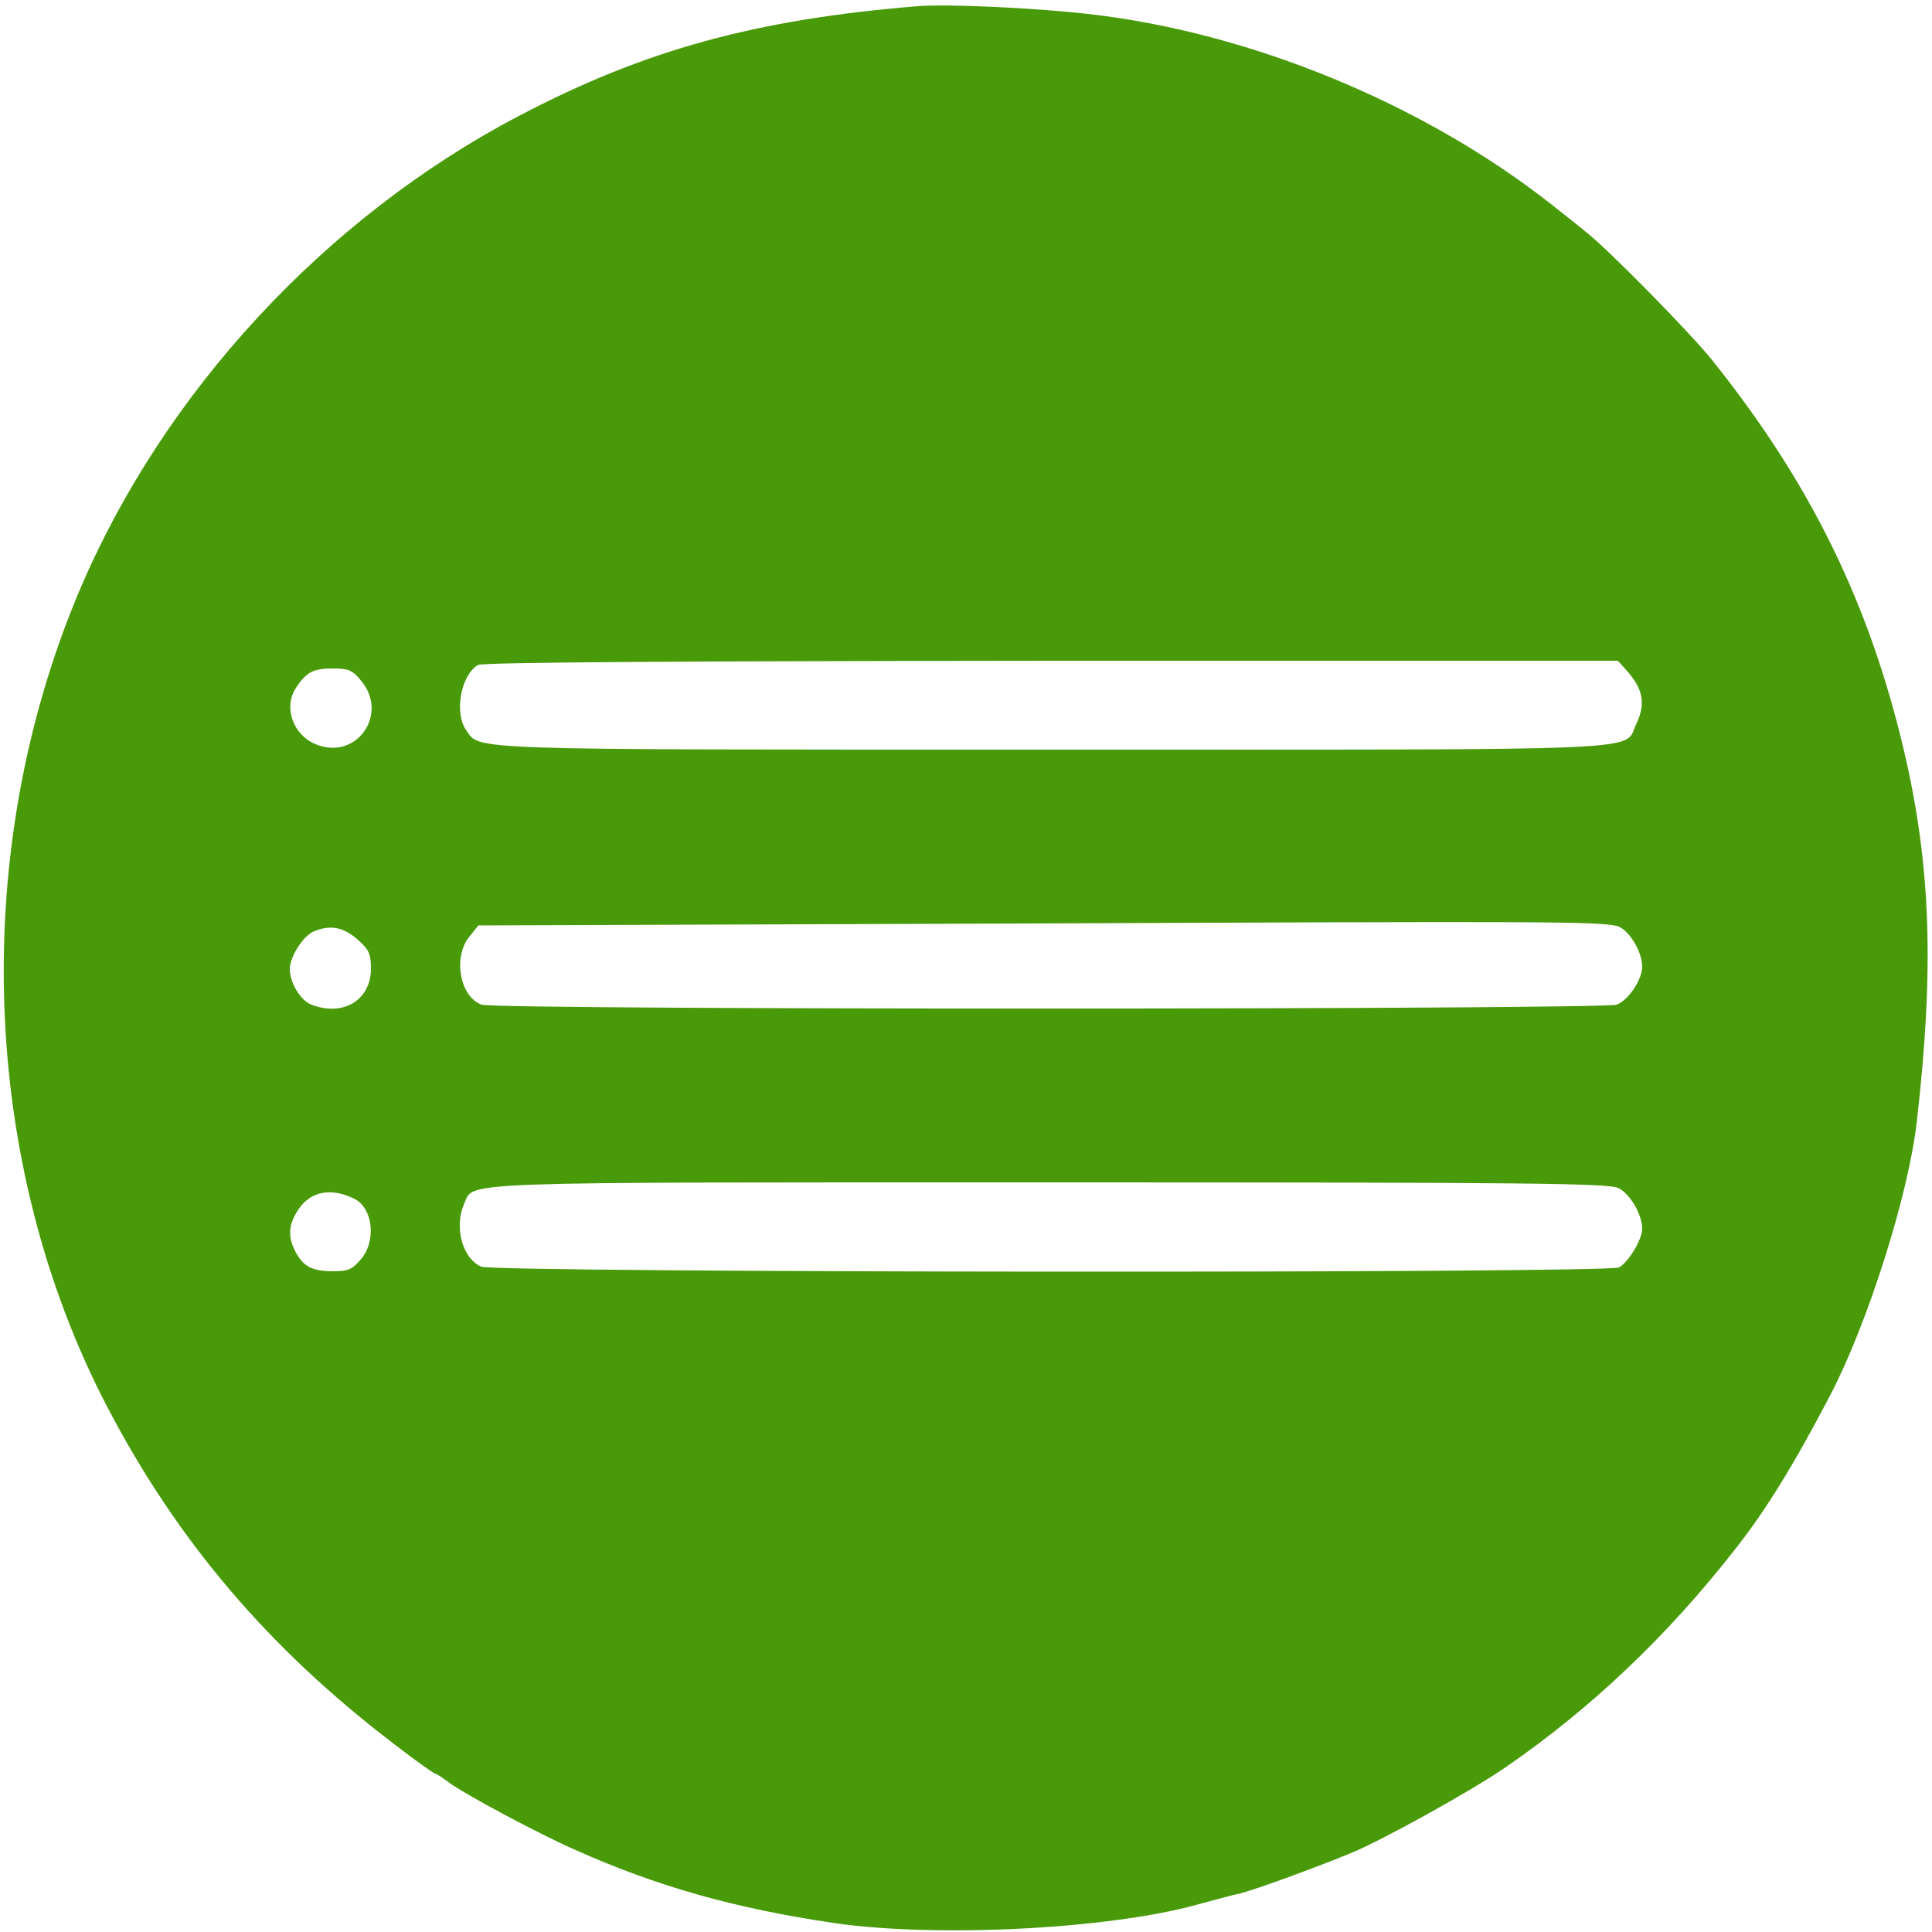 <?xml version="1.0" standalone="no"?>
<!DOCTYPE svg PUBLIC "-//W3C//DTD SVG 20010904//EN"
 "http://www.w3.org/TR/2001/REC-SVG-20010904/DTD/svg10.dtd">
<svg version="1.0" xmlns="http://www.w3.org/2000/svg"
 width="500pt" height="500pt" viewBox="0 0 500 500"
 preserveAspectRatio="xMidYMid meet">

<g transform="translate(0,500) scale(0.1,-0.1)"
fill="#499a09" stroke="none">
<path d="M2375 4984 c-418 -34 -707 -113 -1032 -284 -502 -263 -921 -717
-1138 -1230 -284 -673 -257 -1479 72 -2110 182 -349 420 -628 746 -876 53 -41
100 -74 103 -74 3 0 20 -11 37 -24 41 -30 229 -131 327 -174 210 -94 412 -151
670 -189 262 -38 705 -16 935 47 44 12 96 26 115 30 40 10 196 67 288 105 82
34 311 161 398 221 221 152 419 340 594 564 80 101 154 222 247 400 97 186
203 520 224 710 45 394 36 660 -33 955 -90 384 -243 696 -497 1013 -57 71
-271 289 -327 332 -10 9 -50 40 -89 71 -330 260 -780 446 -1200 493 -142 16
-361 26 -440 20z m1832 -1716 c46 -51 53 -89 27 -143 -33 -70 73 -65 -1513
-65 -1543 0 -1477 -2 -1515 51 -31 45 -13 142 31 168 12 7 507 10 1484 11
l1466 0 20 -22z m-3273 -29 c74 -87 -12 -209 -117 -165 -59 24 -84 96 -51 146
27 41 45 50 95 50 40 0 51 -4 73 -31z m3249 -635 c30 -6 67 -65 67 -106 0 -33
-36 -87 -66 -98 -34 -13 -2903 -14 -2938 0 -56 21 -74 122 -32 175 l24 30
1414 5 c1375 6 1472 5 1531 -6z m-3258 -35 c30 -27 35 -37 35 -76 0 -81 -72
-125 -154 -93 -28 10 -56 57 -56 92 0 32 35 87 63 98 42 17 75 11 112 -21z
m3264 -644 c30 -15 61 -69 61 -105 0 -28 -36 -87 -60 -100 -29 -16 -2911 -14
-2945 2 -49 22 -70 103 -44 162 27 59 -58 56 1517 56 1244 0 1447 -2 1471 -15z
m-3273 -27 c49 -23 59 -109 18 -157 -22 -26 -33 -31 -71 -31 -55 0 -78 12 -98
50 -21 40 -19 71 8 111 31 46 84 56 143 27z"/>
</g>
</svg>
